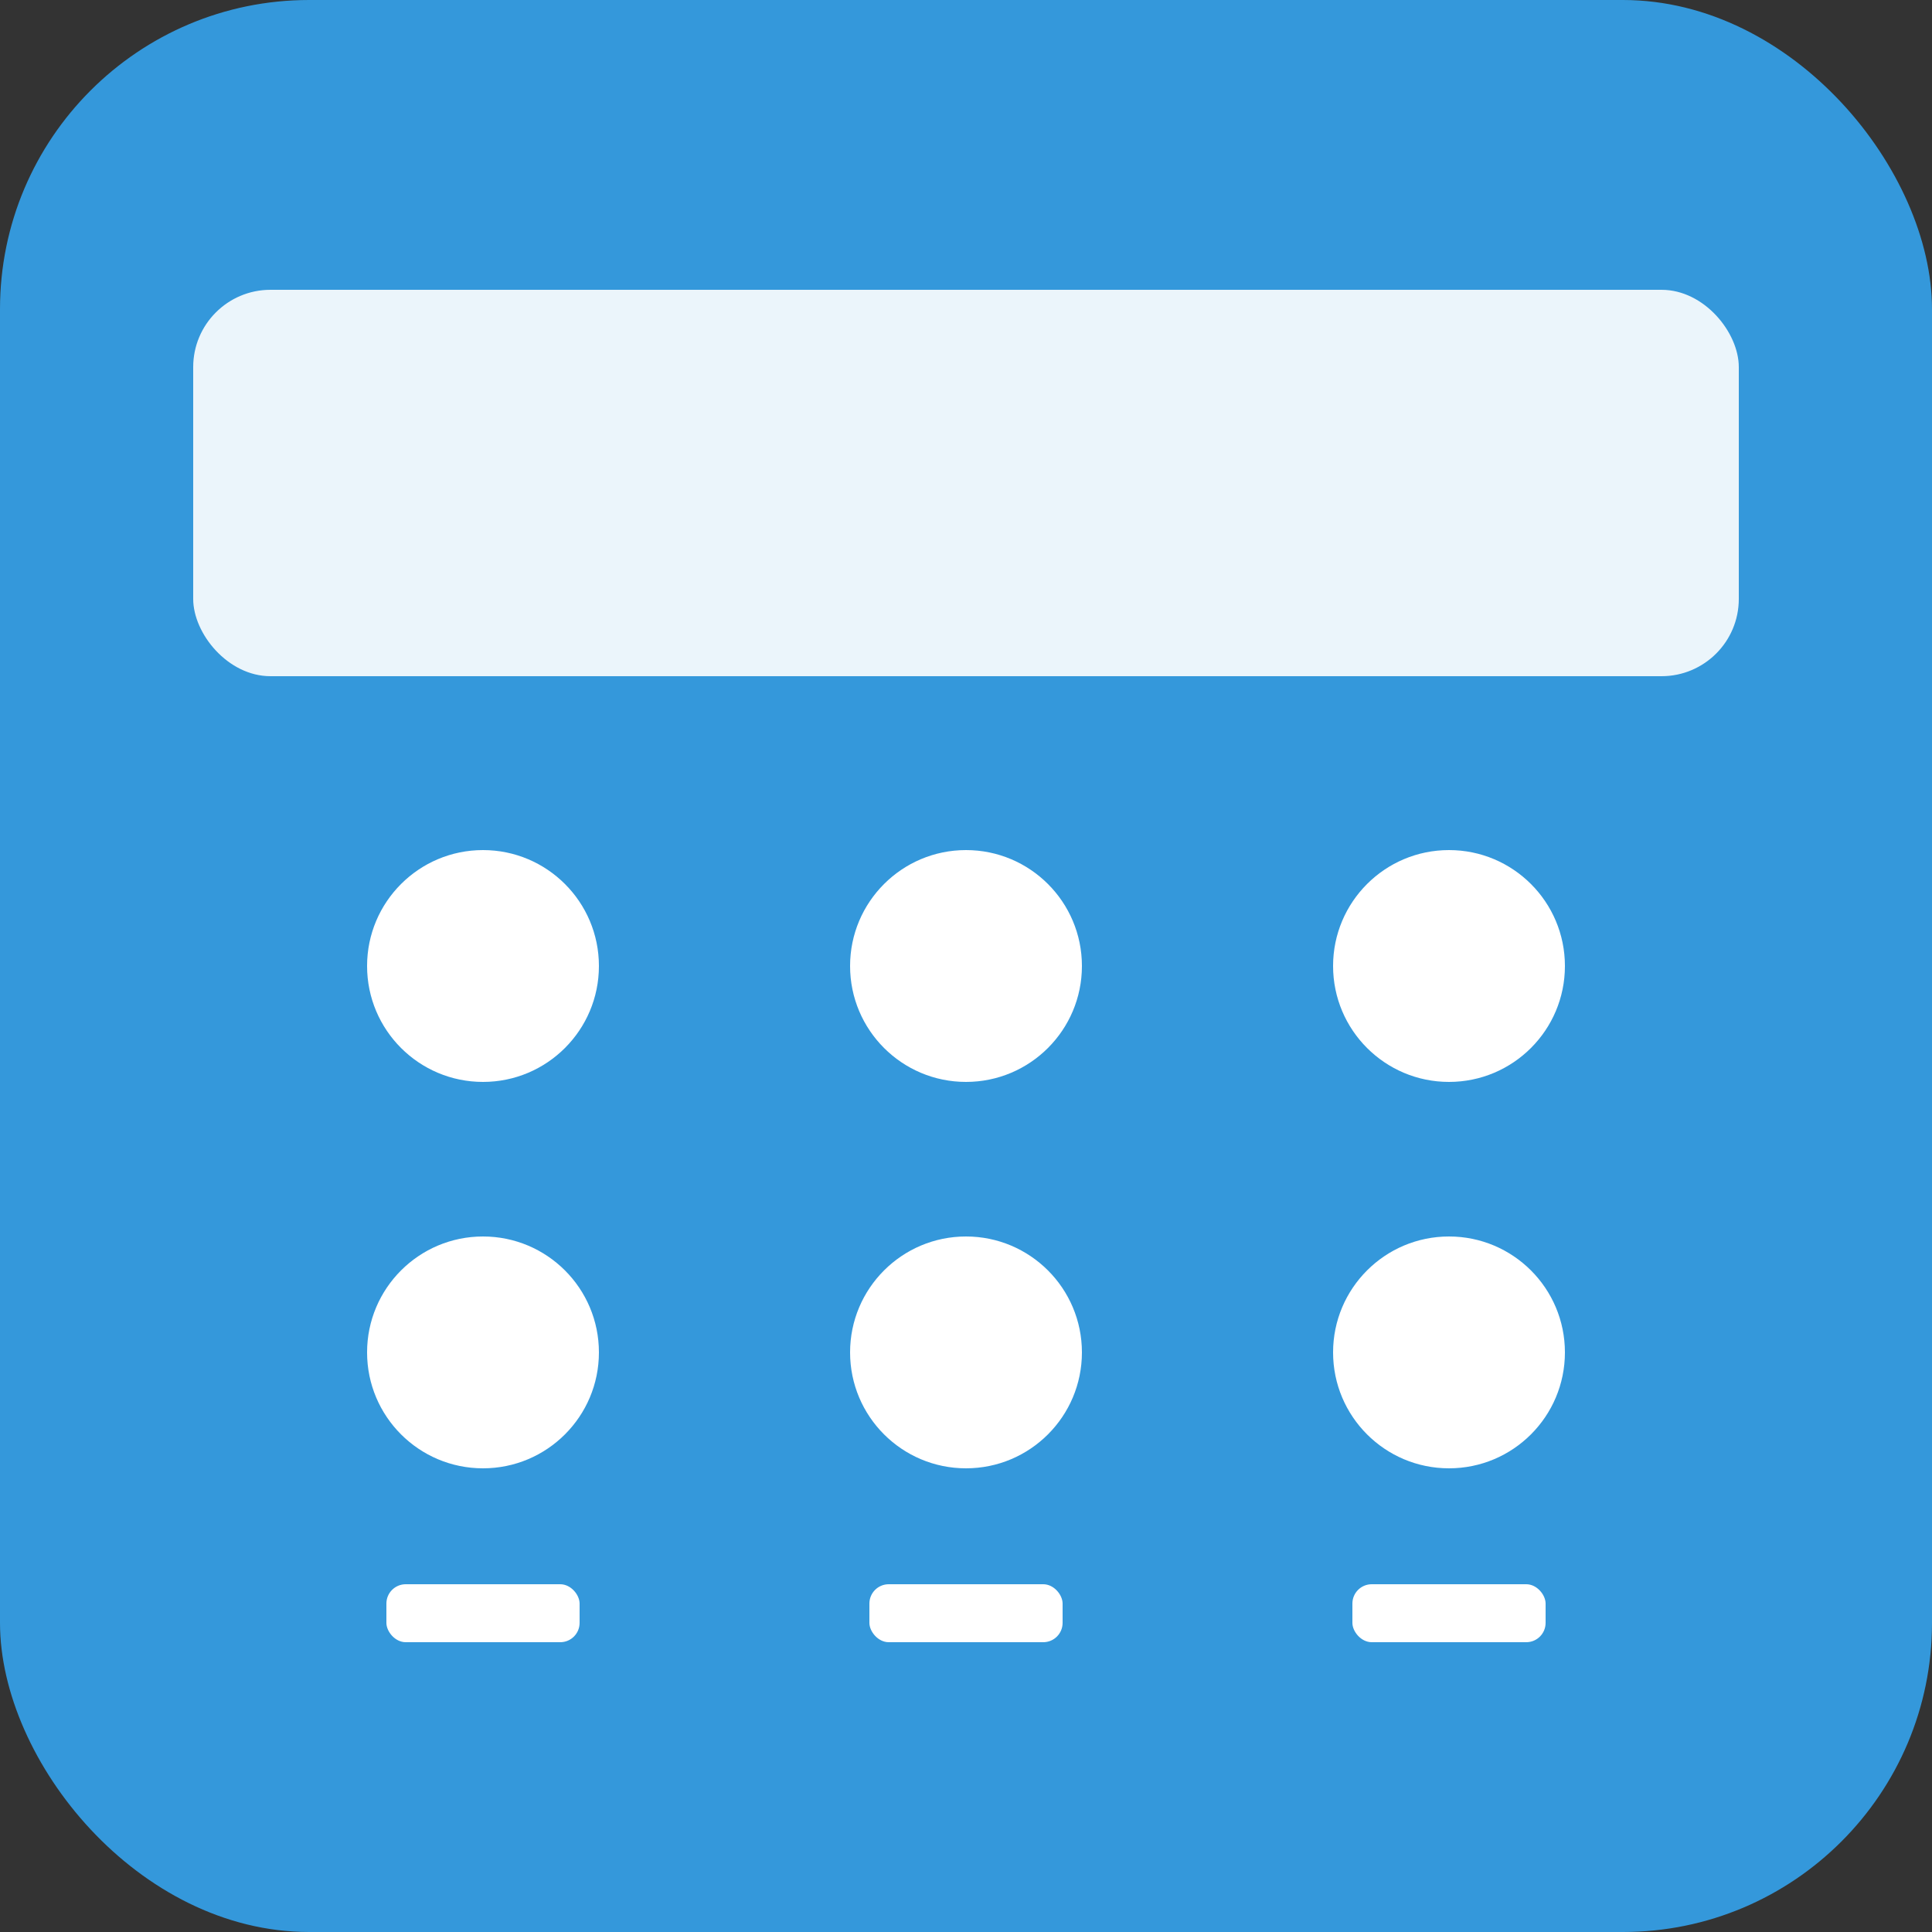 <svg xmlns="http://www.w3.org/2000/svg" viewBox="0 0 100 100" width="100" height="100">
  <rect x="0" y="0" width="100" height="100" fill="#333333" stroke="none"/>
  <rect width="100" height="100" rx="16" fill="#3498db"/>
  <rect x="10" y="15" width="80" height="20" rx="4" fill="#ffffff" opacity="0.9"/>
  <g fill="#ffffff">
    <circle cx="25" cy="50" r="6"/>
    <circle cx="50" cy="50" r="6"/>
    <circle cx="75" cy="50" r="6"/>
    <circle cx="25" cy="70" r="6"/>
    <circle cx="50" cy="70" r="6"/>
    <circle cx="75" cy="70" r="6"/>
    <rect x="20" y="82" width="10" height="3" rx="1"/>
    <rect x="45" y="82" width="10" height="3" rx="1"/>
    <rect x="70" y="82" width="10" height="3" rx="1"/>
  </g>
</svg> 